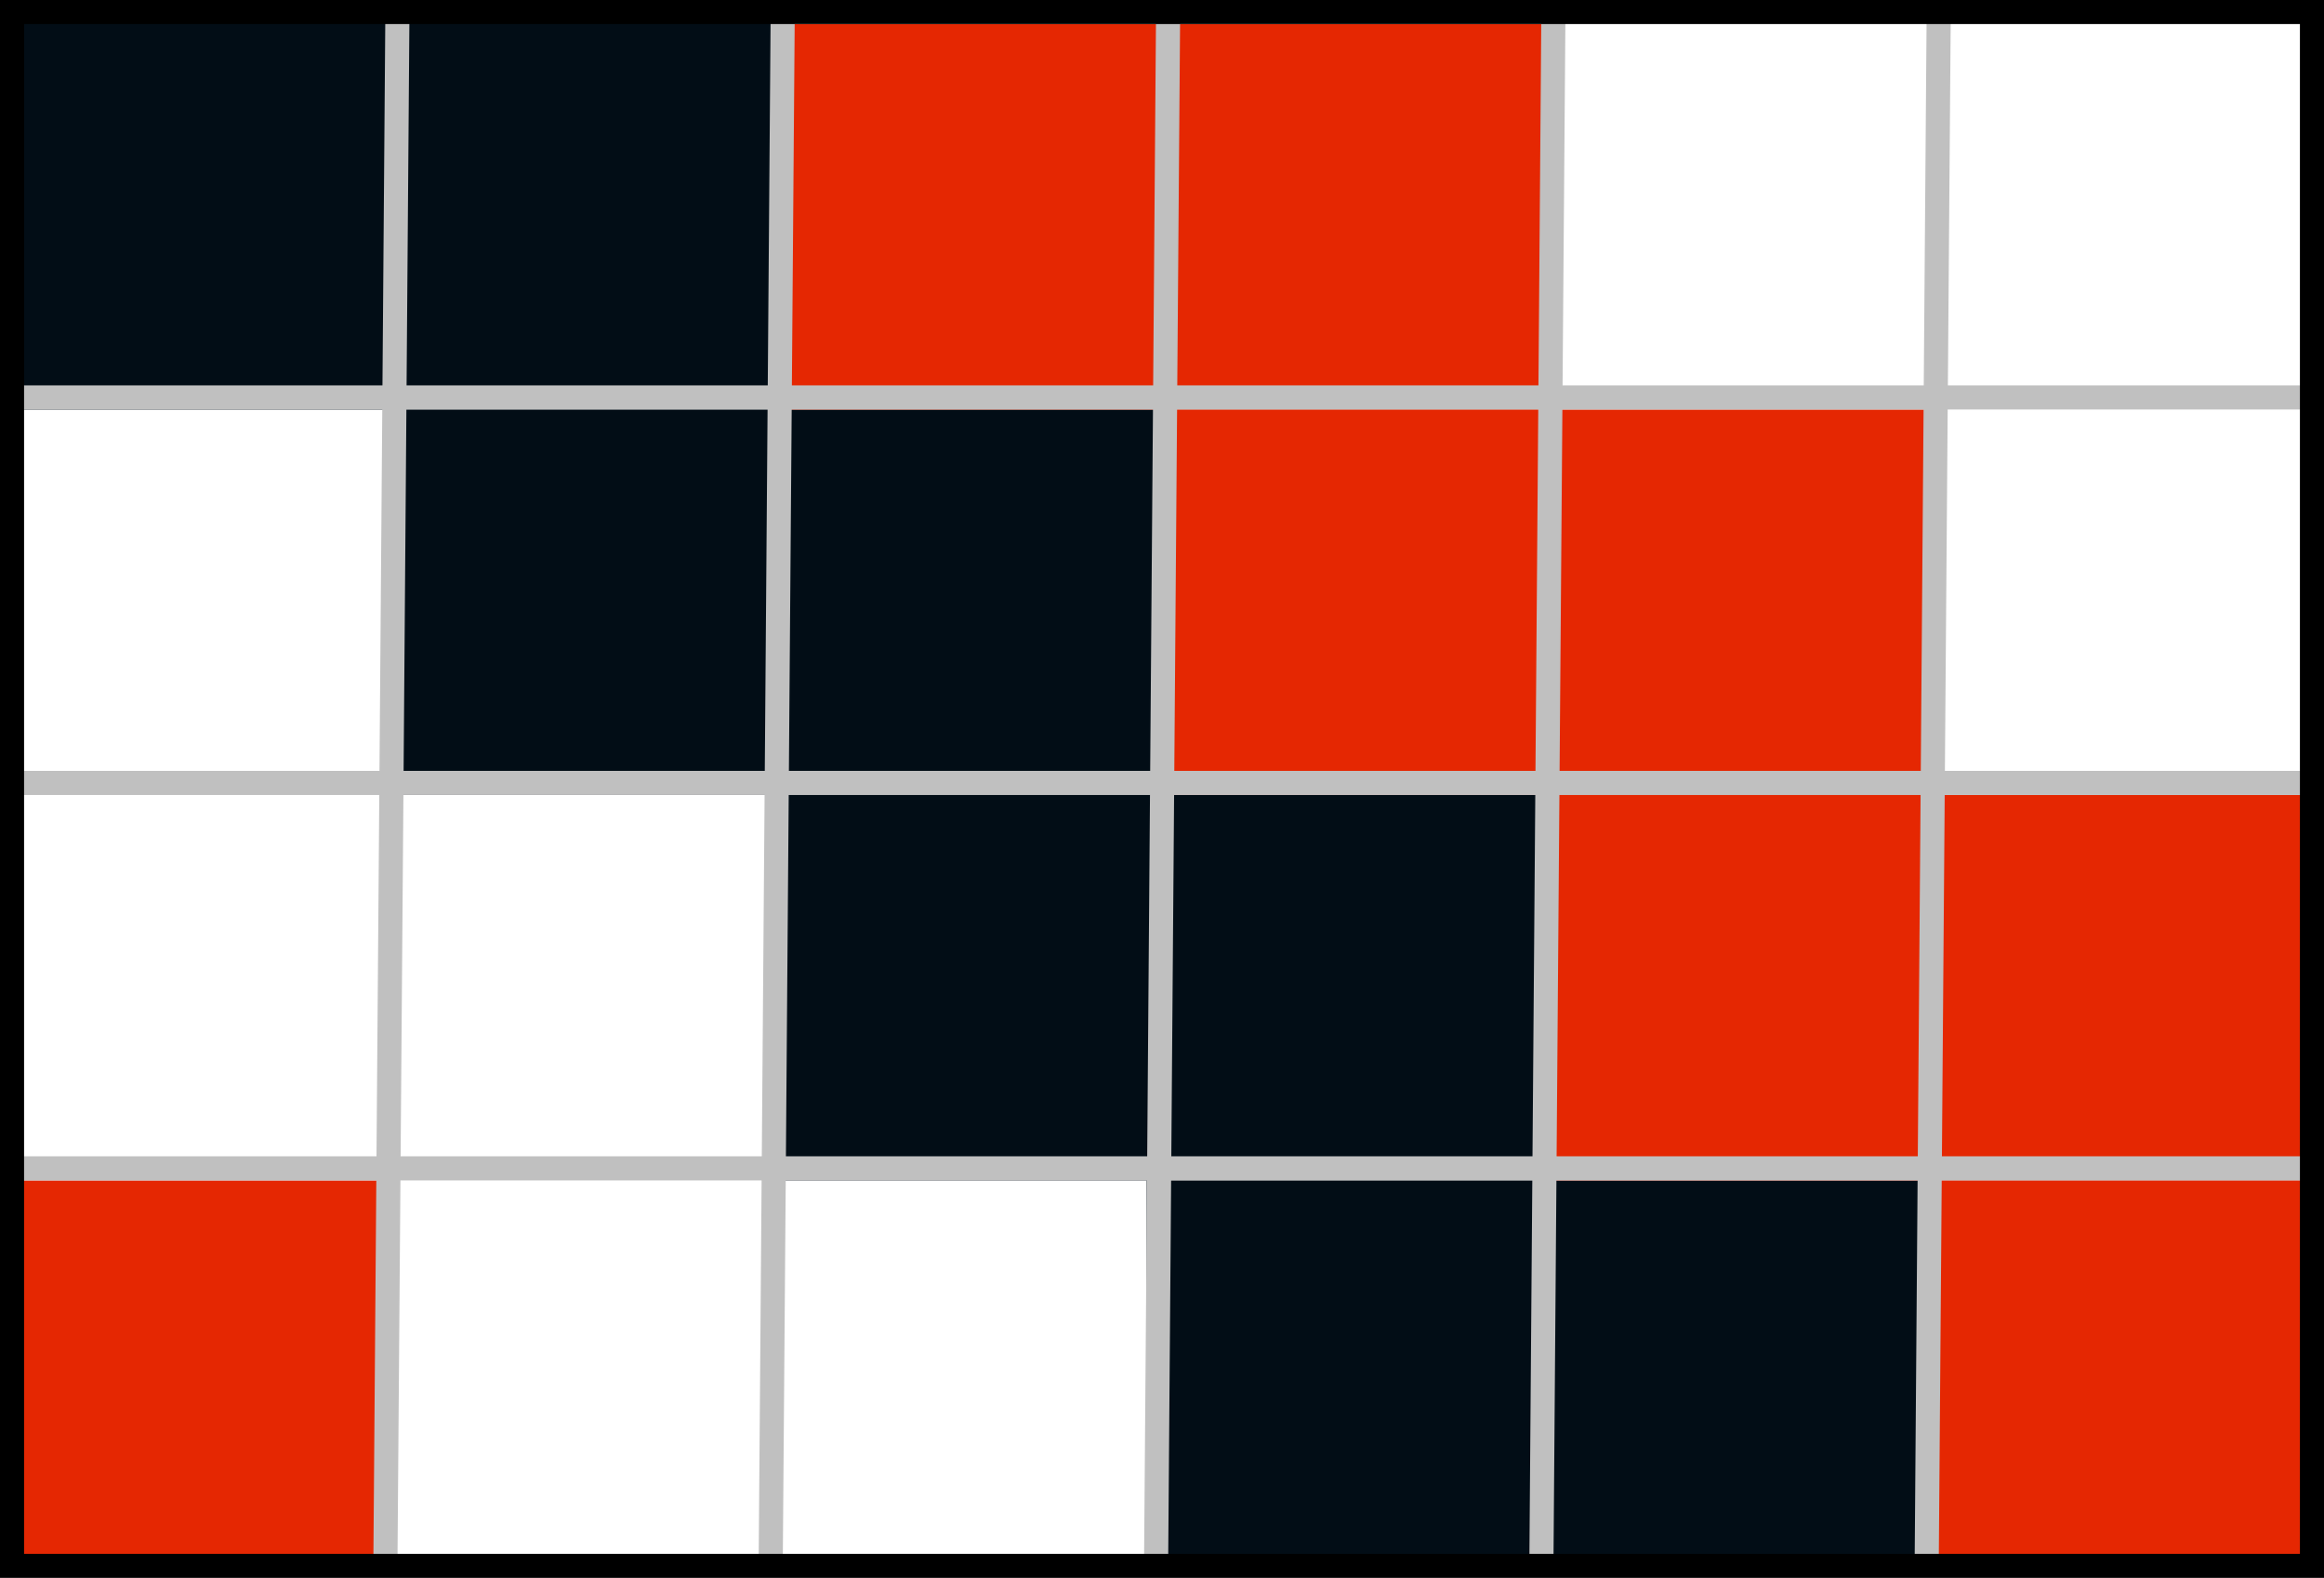 <?xml version="1.0" encoding="UTF-8" standalone="no"?>
<svg
   xmlns:dc="http://purl.org/dc/elements/1.1/"
   xmlns:cc="http://creativecommons.org/ns#"
   xmlns:rdf="http://www.w3.org/1999/02/22-rdf-syntax-ns#"
   xmlns:svg="http://www.w3.org/2000/svg"
   xmlns="http://www.w3.org/2000/svg"
   xmlns:sodipodi="http://sodipodi.sourceforge.net/DTD/sodipodi-0.dtd"
   xmlns:inkscape="http://www.inkscape.org/namespaces/inkscape"
   inkscape:version="1.0 (4035a4fb49, 2020-05-01)"
   sodipodi:docname="img_2020_1par.svg"
   id="svg8"
   version="1.1"
   viewBox="0 0 25.532 17.33"
   height="17.33mm"
   width="25.532mm">
  <sodipodi:namedview
     inkscape:current-layer="svg8"
     inkscape:window-maximized="0"
     inkscape:window-y="15"
     inkscape:window-x="0"
     inkscape:cy="31.534245"
     inkscape:cx="47.772354"
     inkscape:zoom="6.4233359"
     inkscape:snap-others="true"
     inkscape:snap-object-midpoints="false"
     inkscape:snap-center="false"
     showgrid="false"
     id="namedview24"
     inkscape:window-height="753"
     inkscape:window-width="1366"
     inkscape:pageshadow="2"
     inkscape:pageopacity="0"
     guidetolerance="10"
     gridtolerance="10"
     objecttolerance="10"
     borderopacity="1"
     bordercolor="#666666"
     pagecolor="#ffffff" />
  <defs
     id="defs2" />
  <rect
     style="opacity:0.99;fill:#e52600;fill-opacity:1;stroke:none;stroke-width:10;stroke-miterlimit:4;stroke-dasharray:none;stroke-opacity:1"
     id="rect4551"
     width="4.233"
     height="4.233"
     x="4.0233135e-07"
     y="12.965" />
  <rect
     style="opacity:0.99;fill:#000c15;fill-opacity:1;stroke:none;stroke-width:10;stroke-miterlimit:4;stroke-dasharray:none;stroke-opacity:1"
     id="rect4533"
     width="8.394"
     height="4.404"
     x="0.073"
     y="0.094" />
  <rect
     style="opacity:0.99;fill:#000c15;fill-opacity:1;stroke:none;stroke-width:10;stroke-miterlimit:4;stroke-dasharray:none;stroke-opacity:1"
     id="rect4537"
     width="8.394"
     height="4.233"
     x="4.306"
     y="4.498" />
  <rect
     style="opacity:0.99;fill:#000c15;fill-opacity:1;stroke:none;stroke-width:10;stroke-miterlimit:4;stroke-dasharray:none;stroke-opacity:1"
     id="rect4539"
     width="8.346"
     height="4.233"
     x="8.588"
     y="8.731" />
  <rect
     y="12.965"
     x="12.598"
     height="4.233"
     width="8.569"
     id="rect4541"
     style="opacity:0.99;fill:#000c15;fill-opacity:1;stroke:none;stroke-width:9.549;stroke-miterlimit:4;stroke-dasharray:none;stroke-opacity:1" />
  <rect
     style="opacity:0.99;fill:#e52600;fill-opacity:1;stroke:none;stroke-width:10;stroke-miterlimit:4;stroke-dasharray:none;stroke-opacity:1"
     id="rect4543"
     width="8.467"
     height="4.233"
     x="12.7"
     y="4.498" />
  <rect
     style="opacity:0.99;fill:#e52600;fill-opacity:1;stroke:none;stroke-width:10;stroke-miterlimit:4;stroke-dasharray:none;stroke-opacity:1"
     id="rect4545"
     width="8.467"
     height="4.233"
     x="16.933"
     y="8.731" />
  <rect
     style="opacity:0.99;fill:#e52600;fill-opacity:1;stroke:none;stroke-width:10;stroke-miterlimit:4;stroke-dasharray:none;stroke-opacity:1"
     id="rect4547"
     width="8.489"
     height="4.233"
     x="8.467"
     y="0.265" />
  <rect
     style="opacity:0.99;fill:#e52600;fill-opacity:1;stroke:none;stroke-width:10;stroke-miterlimit:4;stroke-dasharray:none;stroke-opacity:1"
     id="rect4549"
     width="4.233"
     height="4.233"
     x="21.167"
     y="12.965" />
  <g
     id="g874"
     transform="translate(-126.841,-233.368)">
    <path
       id="path843"
       d="m 126.974,237.733 h 25.4"
       style="fill:none;fill-rule:evenodd;stroke:#c0c0c0;stroke-width:0.265;stroke-linecap:butt;stroke-linejoin:miter;stroke-miterlimit:4;stroke-dasharray:none;stroke-opacity:1" />
    <path
       id="path845"
       d="m 131.207,233.5 -0.132,17.066"
       style="fill:none;fill-rule:evenodd;stroke:#c0c0c0;stroke-width:0.265;stroke-linecap:butt;stroke-linejoin:miter;stroke-miterlimit:4;stroke-dasharray:none;stroke-opacity:1" />
    <path
       id="path847"
       d="M 135.308,250.566 135.44,233.5"
       style="fill:none;fill-rule:evenodd;stroke:#c0c0c0;stroke-width:0.265;stroke-linecap:butt;stroke-linejoin:miter;stroke-miterlimit:4;stroke-dasharray:none;stroke-opacity:1" />
    <path
       id="path849"
       d="m 139.674,233.5 -0.132,17.066"
       style="fill:none;fill-rule:evenodd;stroke:#c0c0c0;stroke-width:0.265;stroke-linecap:butt;stroke-linejoin:miter;stroke-miterlimit:4;stroke-dasharray:none;stroke-opacity:1" />
    <path
       id="path851"
       d="M 143.775,250.566 143.907,233.5"
       style="fill:none;fill-rule:evenodd;stroke:#c0c0c0;stroke-width:0.265;stroke-linecap:butt;stroke-linejoin:miter;stroke-miterlimit:4;stroke-dasharray:none;stroke-opacity:1" />
    <path
       id="path853"
       d="m 148.14,233.5 -0.132,17.066"
       style="fill:none;fill-rule:evenodd;stroke:#c0c0c0;stroke-width:0.265;stroke-linecap:butt;stroke-linejoin:miter;stroke-miterlimit:4;stroke-dasharray:none;stroke-opacity:1" />
    <path
       id="path855"
       d="m 126.974,241.967 h 25.4"
       style="fill:none;fill-rule:evenodd;stroke:#c0c0c0;stroke-width:0.265;stroke-linecap:butt;stroke-linejoin:miter;stroke-miterlimit:4;stroke-dasharray:none;stroke-opacity:1" />
    <path
       id="path857"
       d="m 126.974,246.2 h 25.4"
       style="fill:none;fill-rule:evenodd;stroke:#c0c0c0;stroke-width:0.265;stroke-linecap:butt;stroke-linejoin:miter;stroke-miterlimit:4;stroke-dasharray:none;stroke-opacity:1" />
  </g>
  <rect
     style="opacity:1;fill:none;fill-opacity:1;stroke:#000000;stroke-width:0.265;stroke-linejoin:miter;stroke-miterlimit:4;stroke-dasharray:none;stroke-opacity:1"
     id="rect823"
     width="25.268"
     height="17.066"
     x="0.132"
     y="0.132" />
</svg>
